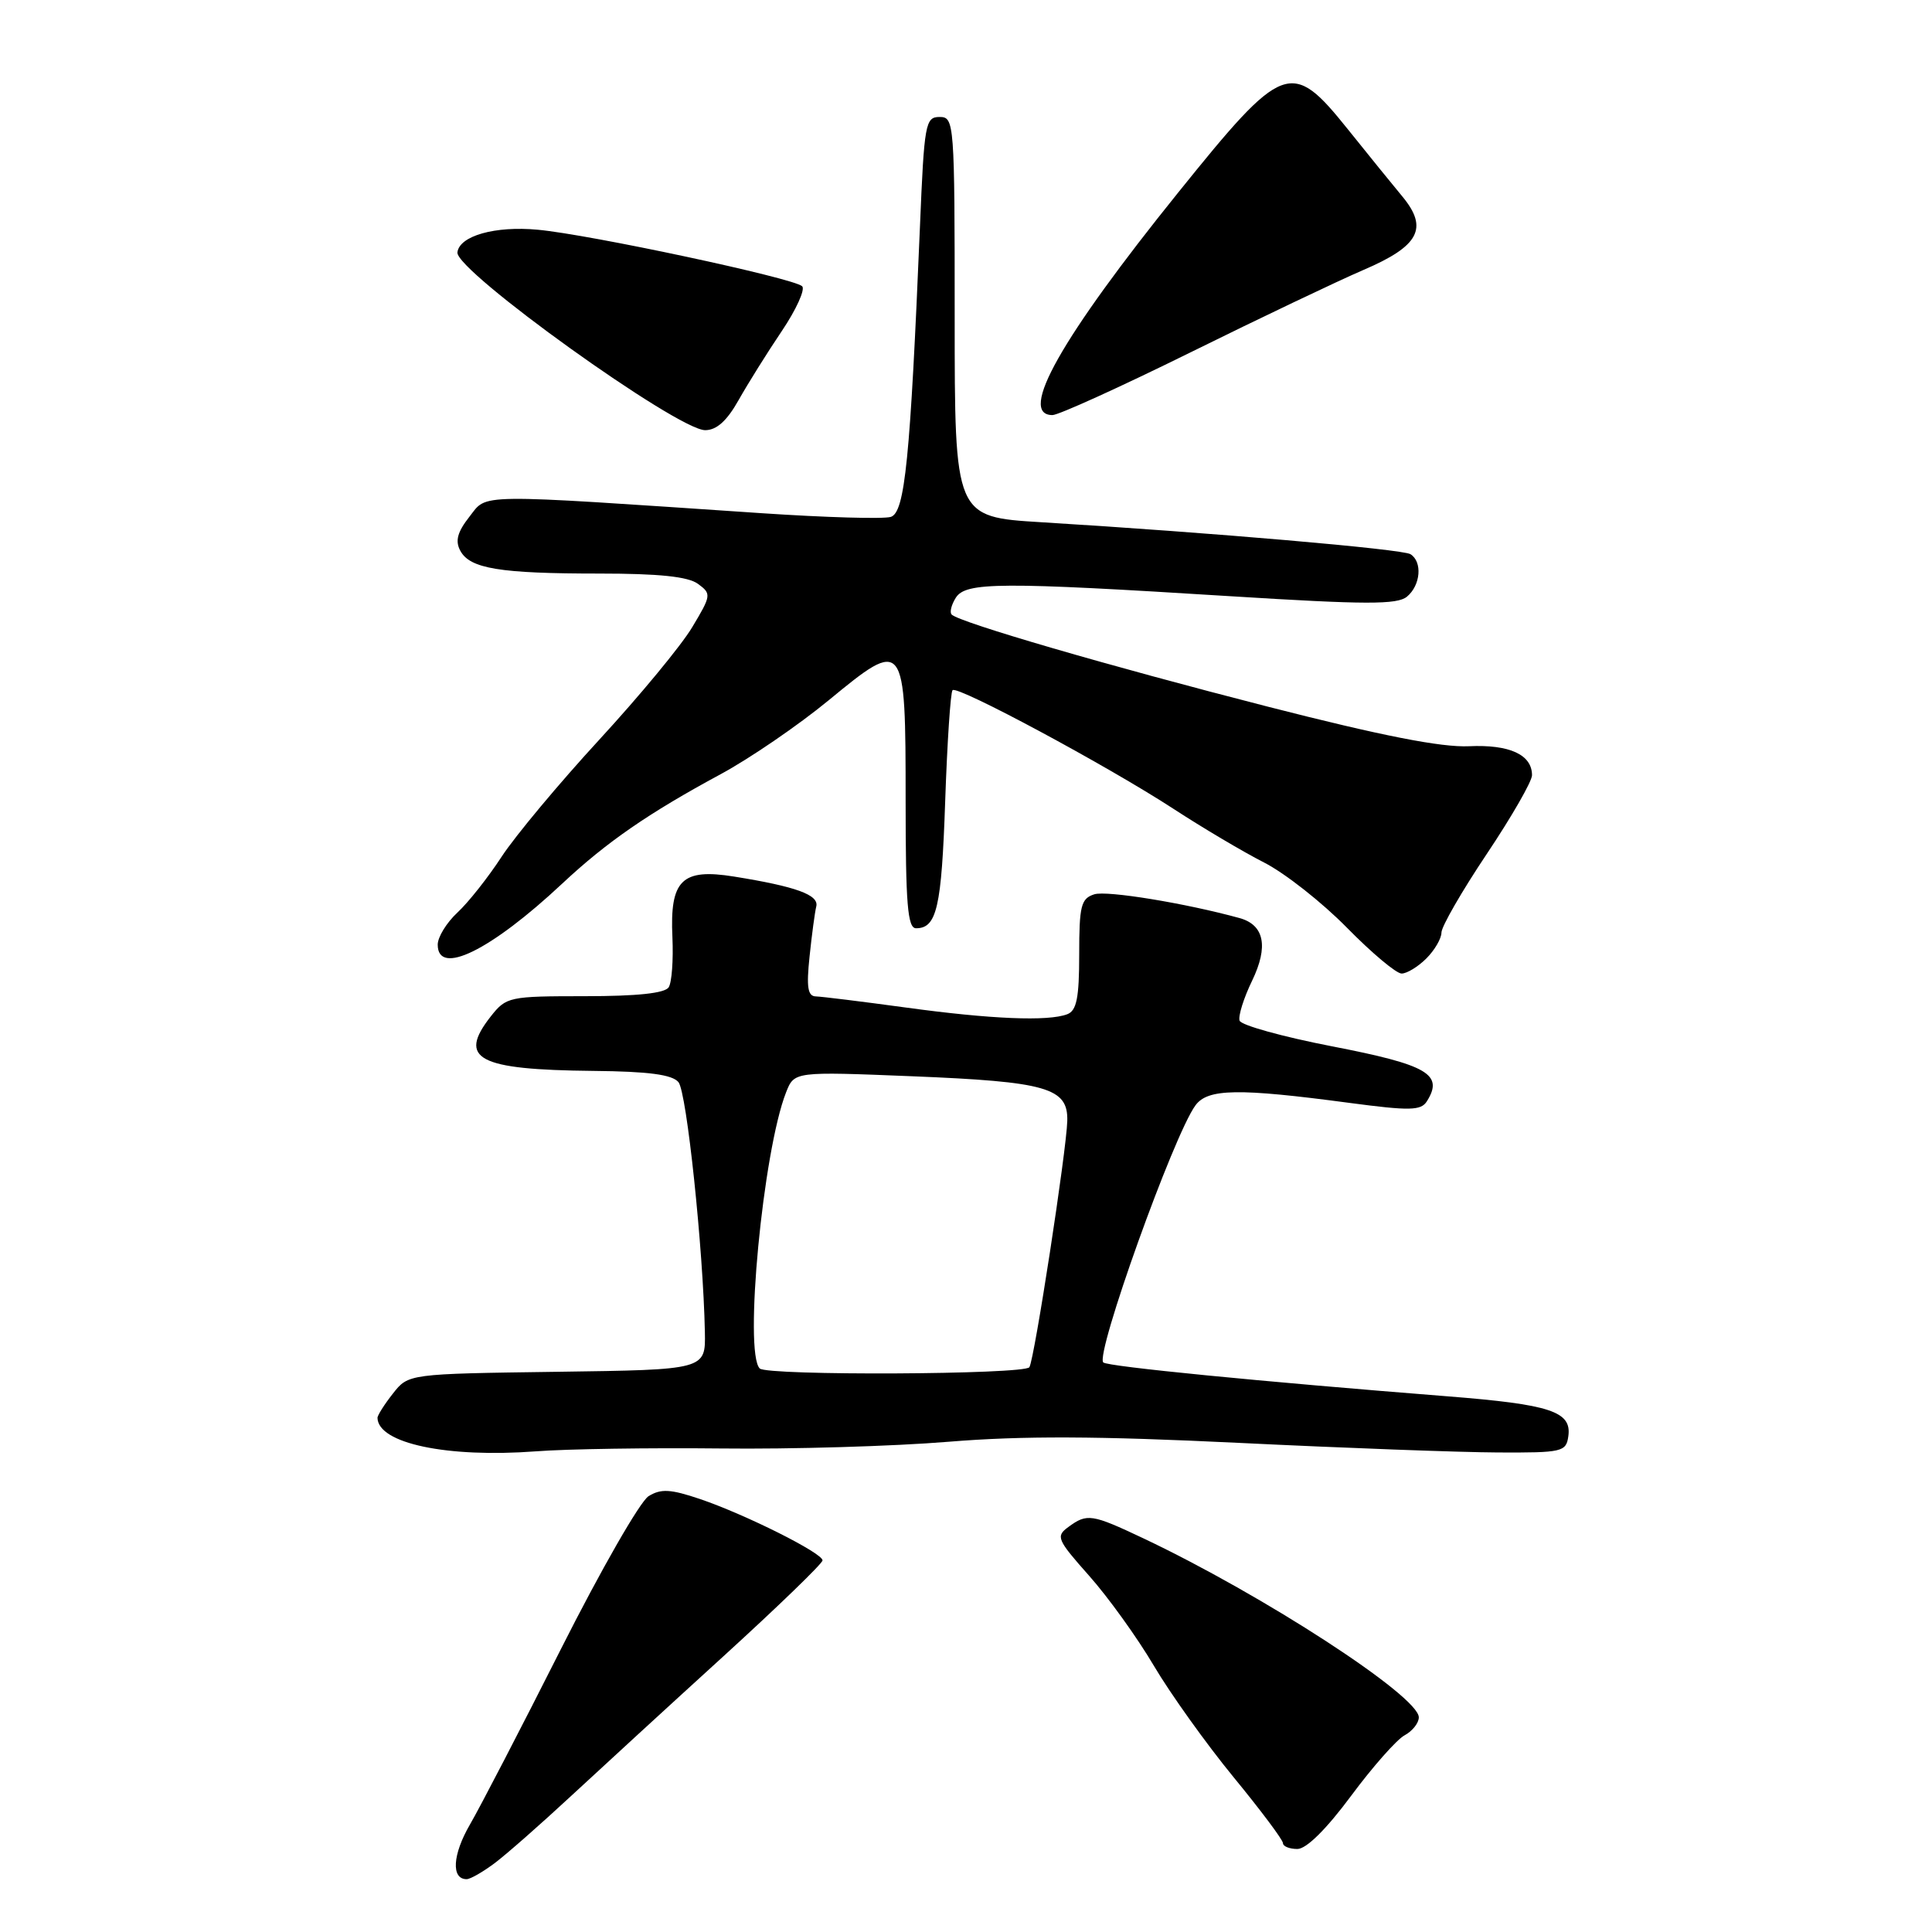 <?xml version="1.0" encoding="UTF-8" standalone="no"?>
<!DOCTYPE svg PUBLIC "-//W3C//DTD SVG 1.1//EN" "http://www.w3.org/Graphics/SVG/1.1/DTD/svg11.dtd" >
<svg xmlns="http://www.w3.org/2000/svg" xmlns:xlink="http://www.w3.org/1999/xlink" version="1.1" viewBox="0 0 256 256">
 <g >
 <path fill="currentColor"
d=" M 65.62 246.82 C 67.20 245.62 71.68 241.68 75.57 238.07 C 79.47 234.46 88.57 226.10 95.82 219.50 C 103.06 212.90 108.99 207.17 108.99 206.76 C 109.00 205.79 98.75 200.66 92.73 198.62 C 88.84 197.31 87.58 197.24 85.94 198.25 C 84.82 198.94 79.60 208.05 74.33 218.50 C 69.06 228.95 63.63 239.42 62.27 241.76 C 59.96 245.74 59.76 249.00 61.83 249.00 C 62.33 249.00 64.03 248.02 65.62 246.82 Z  M 179.02 237.97 C 181.88 234.11 185.08 230.49 186.11 229.94 C 187.15 229.38 188.00 228.31 188.00 227.56 C 188.00 224.75 167.42 211.37 151.51 203.84 C 144.65 200.60 144.05 200.51 141.57 202.33 C 139.87 203.57 140.05 203.99 144.30 208.78 C 146.81 211.60 150.67 216.96 152.88 220.70 C 155.09 224.44 159.85 231.09 163.45 235.48 C 167.05 239.86 170.00 243.80 170.00 244.23 C 170.00 244.65 170.86 245.00 171.91 245.00 C 173.10 245.00 175.74 242.39 179.02 237.97 Z  M 95.50 191.93 C 104.85 192.04 118.43 191.64 125.69 191.04 C 135.48 190.24 145.39 190.28 164.19 191.19 C 178.11 191.87 193.55 192.44 198.50 192.46 C 207.00 192.50 207.52 192.38 207.81 190.32 C 208.28 187.03 205.48 186.10 191.81 185.02 C 166.98 183.06 146.73 181.07 146.19 180.53 C 145.11 179.44 155.50 150.43 158.40 146.47 C 160.03 144.24 164.06 144.17 178.82 146.14 C 186.80 147.20 188.28 147.17 189.06 145.94 C 191.33 142.35 189.19 141.10 176.48 138.64 C 169.95 137.37 164.45 135.85 164.25 135.24 C 164.05 134.64 164.79 132.26 165.91 129.95 C 168.10 125.41 167.53 122.56 164.25 121.65 C 157.09 119.68 146.66 117.97 145.00 118.50 C 143.24 119.06 143.00 120.01 143.00 126.46 C 143.00 132.22 142.66 133.92 141.42 134.39 C 138.89 135.36 131.30 135.05 120.00 133.50 C 114.22 132.71 108.87 132.05 108.11 132.03 C 107.03 132.01 106.84 130.82 107.27 126.75 C 107.57 123.86 107.97 120.88 108.16 120.11 C 108.54 118.58 105.49 117.47 97.27 116.15 C 90.33 115.03 88.74 116.61 89.10 124.23 C 89.23 127.20 89.02 130.16 88.61 130.81 C 88.13 131.61 84.43 132.00 77.51 132.00 C 67.46 132.00 67.08 132.08 65.03 134.68 C 60.60 140.32 63.29 141.75 78.63 141.90 C 85.94 141.97 89.07 142.39 89.90 143.39 C 90.99 144.69 93.18 165.50 93.40 176.50 C 93.50 181.50 93.50 181.50 73.81 181.77 C 54.11 182.04 54.11 182.04 52.06 184.66 C 50.93 186.09 50.01 187.55 50.02 187.88 C 50.10 191.26 59.25 193.19 71.00 192.31 C 75.12 191.99 86.15 191.83 95.50 191.93 Z  M 189.00 127.00 C 190.10 125.90 191.00 124.35 191.00 123.57 C 191.00 122.78 193.70 118.09 197.00 113.16 C 200.30 108.23 203.00 103.53 203.00 102.72 C 203.00 100.00 200.03 98.63 194.65 98.88 C 190.99 99.05 183.08 97.50 167.97 93.63 C 146.93 88.24 127.15 82.48 126.10 81.43 C 125.81 81.14 126.06 80.14 126.65 79.20 C 127.97 77.12 132.50 77.09 163.18 79.01 C 180.99 80.12 185.14 80.13 186.43 79.06 C 188.25 77.55 188.50 74.43 186.89 73.43 C 185.80 72.76 160.50 70.57 138.00 69.20 C 126.50 68.50 126.50 68.50 126.50 42.00 C 126.50 16.17 126.45 15.50 124.50 15.50 C 122.62 15.50 122.46 16.37 121.90 30.00 C 120.61 60.86 119.91 67.89 118.04 68.49 C 117.09 68.79 109.38 68.57 100.91 68.00 C 62.44 65.41 64.63 65.38 62.20 68.47 C 60.61 70.49 60.29 71.68 60.99 72.97 C 62.26 75.35 66.20 76.00 79.43 76.00 C 87.30 76.00 91.17 76.40 92.48 77.36 C 94.28 78.68 94.26 78.88 91.72 83.11 C 90.28 85.53 84.74 92.22 79.42 98.00 C 74.10 103.78 68.28 110.75 66.48 113.50 C 64.69 116.25 62.05 119.59 60.61 120.92 C 59.17 122.26 58.00 124.17 58.00 125.17 C 58.00 129.40 65.01 125.96 74.50 117.08 C 80.39 111.57 85.92 107.75 95.50 102.58 C 99.35 100.50 105.78 96.10 109.78 92.81 C 119.89 84.48 120.00 84.63 120.00 106.12 C 120.00 119.79 120.26 123.00 121.38 123.00 C 124.13 123.00 124.76 120.25 125.24 106.22 C 125.51 98.36 125.95 91.72 126.22 91.45 C 126.87 90.80 146.75 101.48 155.50 107.18 C 159.35 109.69 164.75 112.89 167.50 114.29 C 170.25 115.69 175.19 119.58 178.47 122.92 C 181.75 126.26 185.01 129.00 185.72 129.00 C 186.42 129.00 187.90 128.10 189.00 127.00 Z  M 97.86 53.03 C 99.09 50.85 101.66 46.73 103.59 43.87 C 105.51 41.02 106.72 38.34 106.29 37.93 C 105.17 36.85 78.13 31.07 71.25 30.44 C 65.61 29.91 60.87 31.25 60.61 33.44 C 60.32 35.88 89.75 57.00 93.44 57.00 C 94.95 57.00 96.32 55.77 97.86 53.03 Z  M 157.71 46.71 C 166.94 42.15 177.27 37.23 180.66 35.77 C 188.04 32.61 189.30 30.25 185.84 26.06 C 184.55 24.51 181.29 20.49 178.59 17.12 C 171.10 7.79 170.08 8.17 156.11 25.52 C 140.62 44.74 134.82 55.00 139.46 55.00 C 140.26 55.00 148.47 51.27 157.71 46.71 Z  M 100.67 181.33 C 98.55 179.22 101.10 152.51 104.16 144.74 C 105.25 141.98 105.25 141.98 120.87 142.61 C 138.72 143.33 141.54 144.14 141.42 148.53 C 141.32 152.44 137.07 180.08 136.40 181.16 C 135.79 182.15 101.64 182.31 100.67 181.33 Z "/>
</g>
</svg>